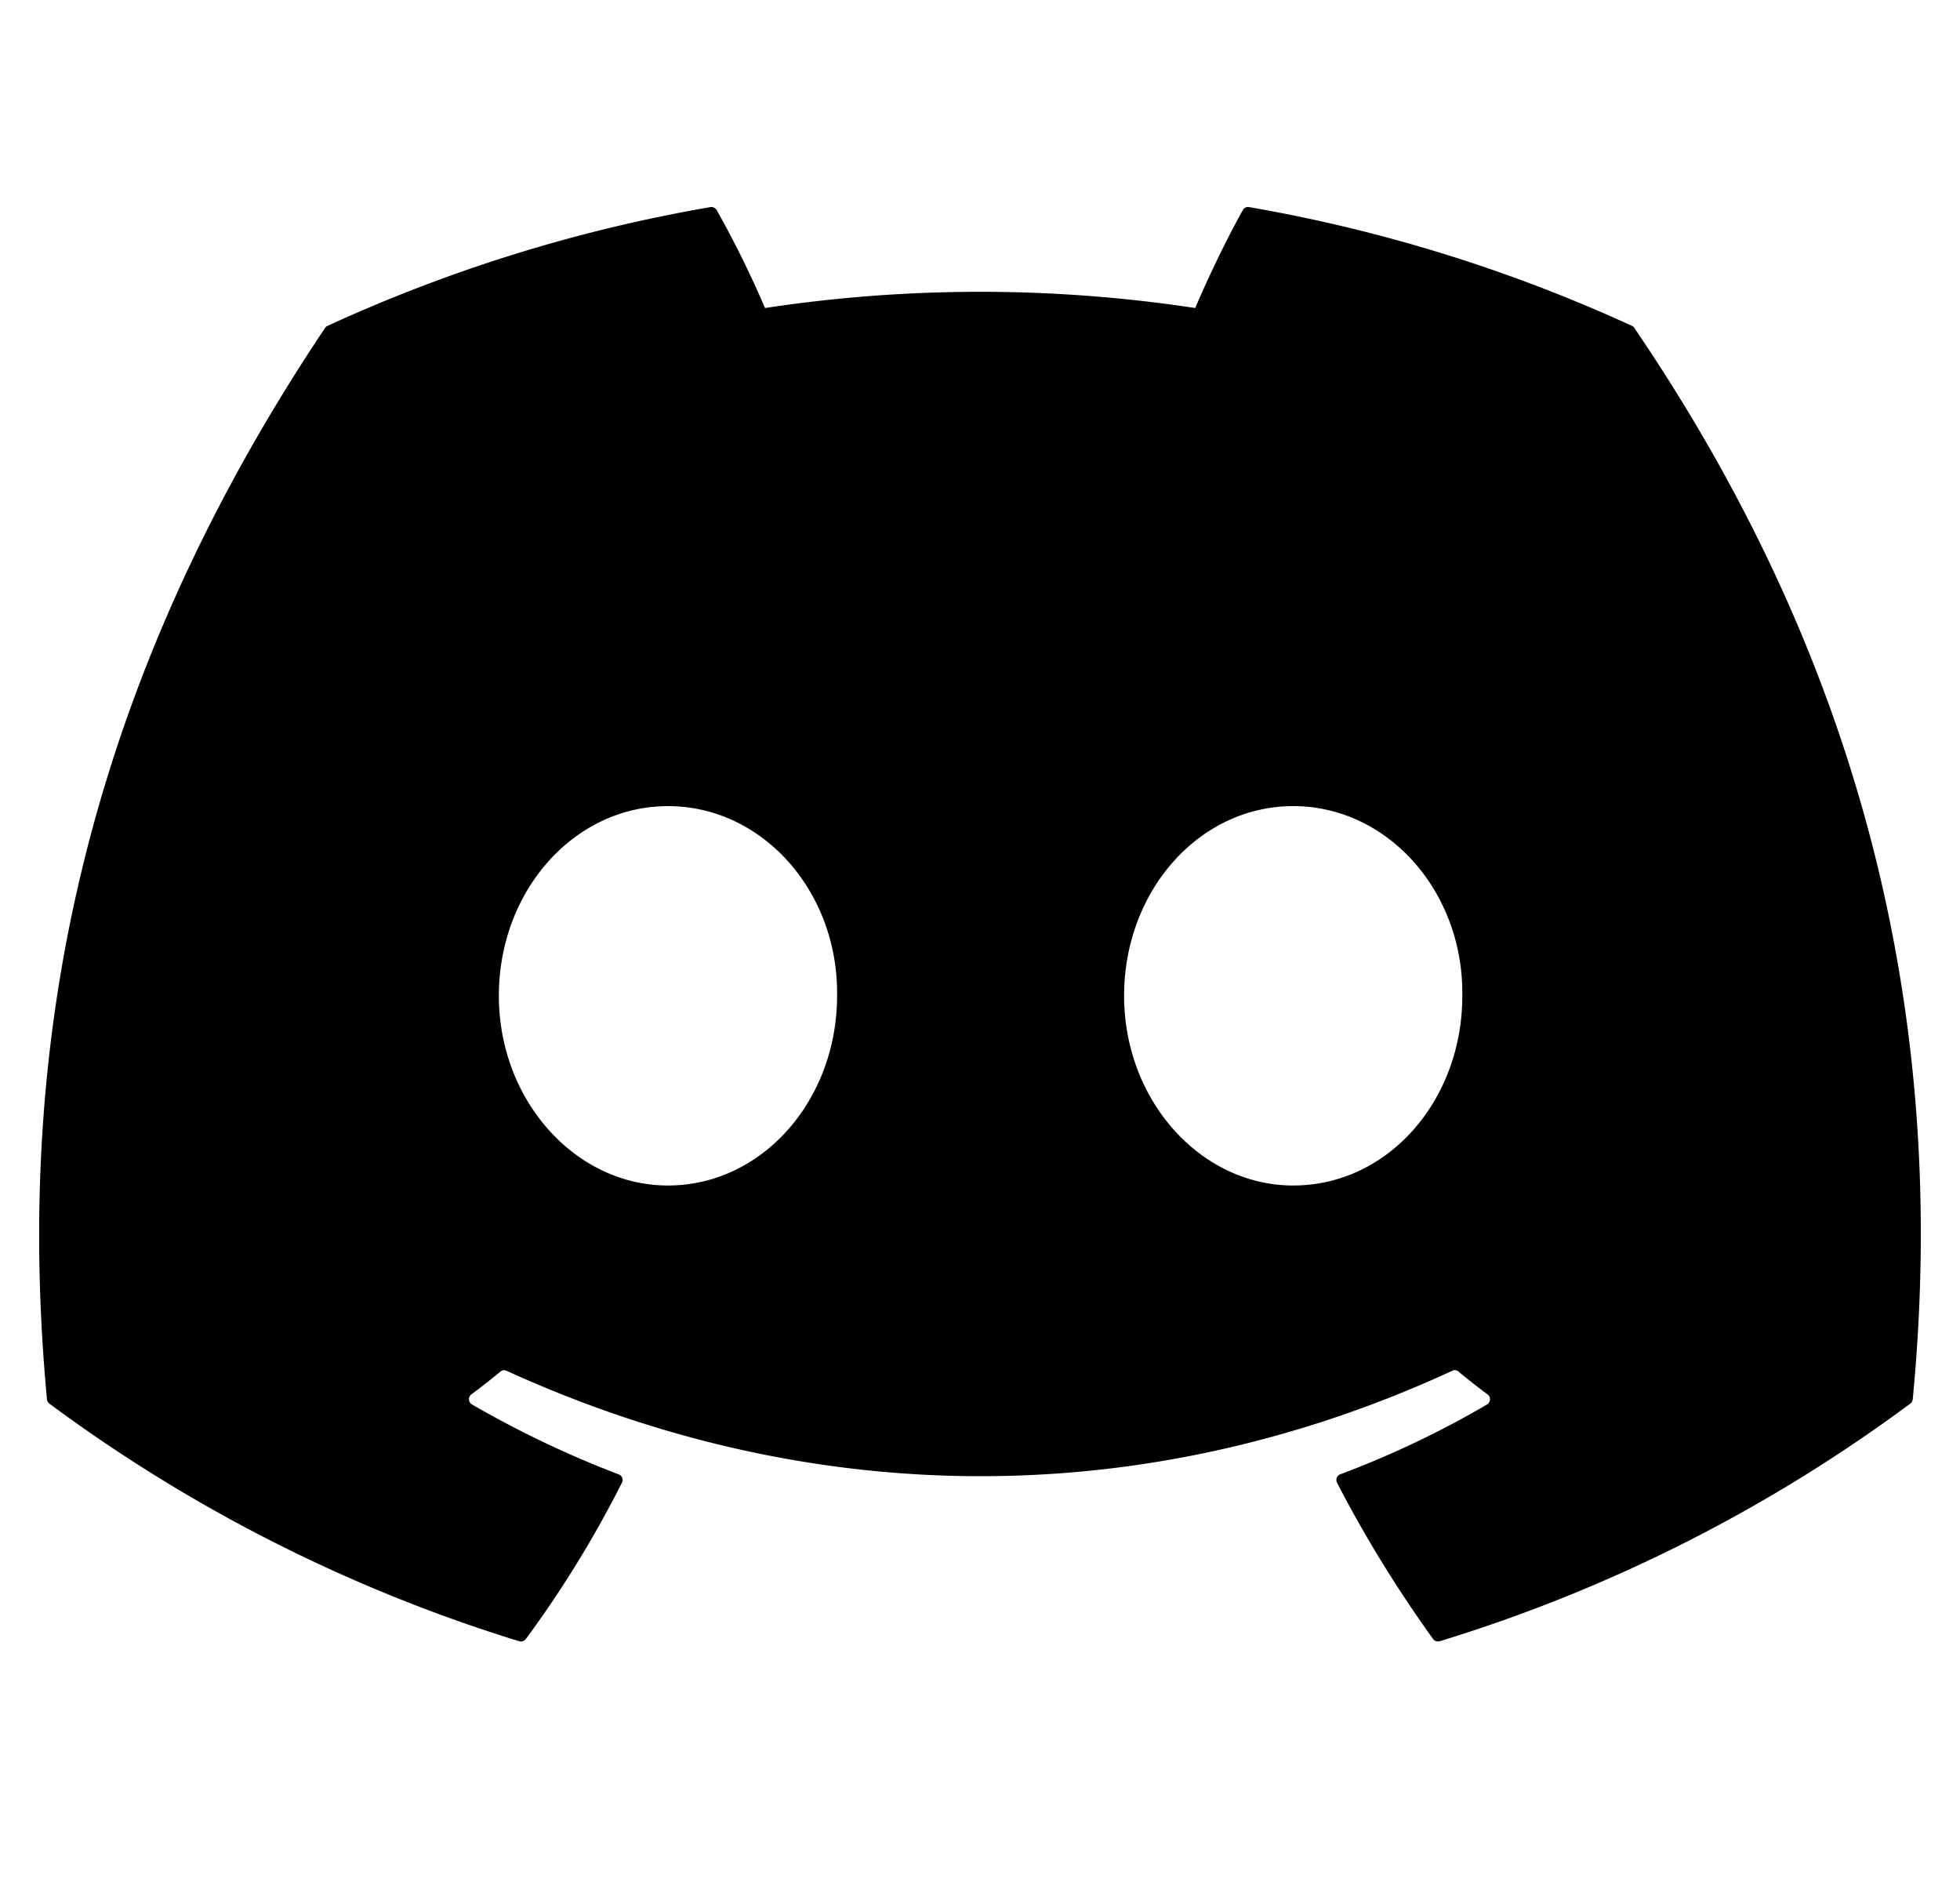 <svg xmlns="http://www.w3.org/2000/svg" fill="none" viewBox="0 0 25 24">
  <g clip-path="url(#a)">
    <path fill="currentColor" d="M20.817 4.156a19.8 19.8 0 0 0-4.885-1.515.074.074 0 0 0-.079.037c-.21.375-.444.865-.608 1.25a18.3 18.3 0 0 0-5.487 0 13 13 0 0 0-.617-1.25.08.08 0 0 0-.079-.037 19.7 19.7 0 0 0-4.885 1.515.07.07 0 0 0-.032.028C1.033 8.832.18 13.366.599 17.844a.08.08 0 0 0 .031.056 19.9 19.9 0 0 0 5.993 3.03.08.08 0 0 0 .084-.028 14 14 0 0 0 1.226-1.994.076.076 0 0 0-.041-.106 13 13 0 0 1-1.872-.892.077.077 0 0 1-.008-.128q.19-.142.372-.291a.07.07 0 0 1 .078-.01c3.927 1.792 8.18 1.792 12.061 0a.07.07 0 0 1 .079.009q.18.15.372.292c.044.032.04.1-.006.128q-.895.524-1.873.891a.077.077 0 0 0-.041.107c.36.698.772 1.363 1.225 1.993a.08.08 0 0 0 .084.029 19.8 19.8 0 0 0 6.002-3.03.08.08 0 0 0 .032-.055c.5-5.177-.838-9.674-3.549-13.66a.06.06 0 0 0-.031-.029M8.52 15.118c-1.182 0-2.157-1.086-2.157-2.42S7.32 10.28 8.52 10.28c1.21 0 2.176 1.095 2.157 2.419 0 1.333-.956 2.419-2.157 2.419m7.975 0c-1.183 0-2.157-1.086-2.157-2.42s.955-2.418 2.157-2.418c1.21 0 2.175 1.095 2.157 2.419 0 1.333-.946 2.419-2.157 2.419"/>
  </g>
  <defs>
    <clipPath id="a">
      <path fill="currentColor" d="M.5 0h24v24H.5z"/>
    </clipPath>
  </defs>
</svg>
